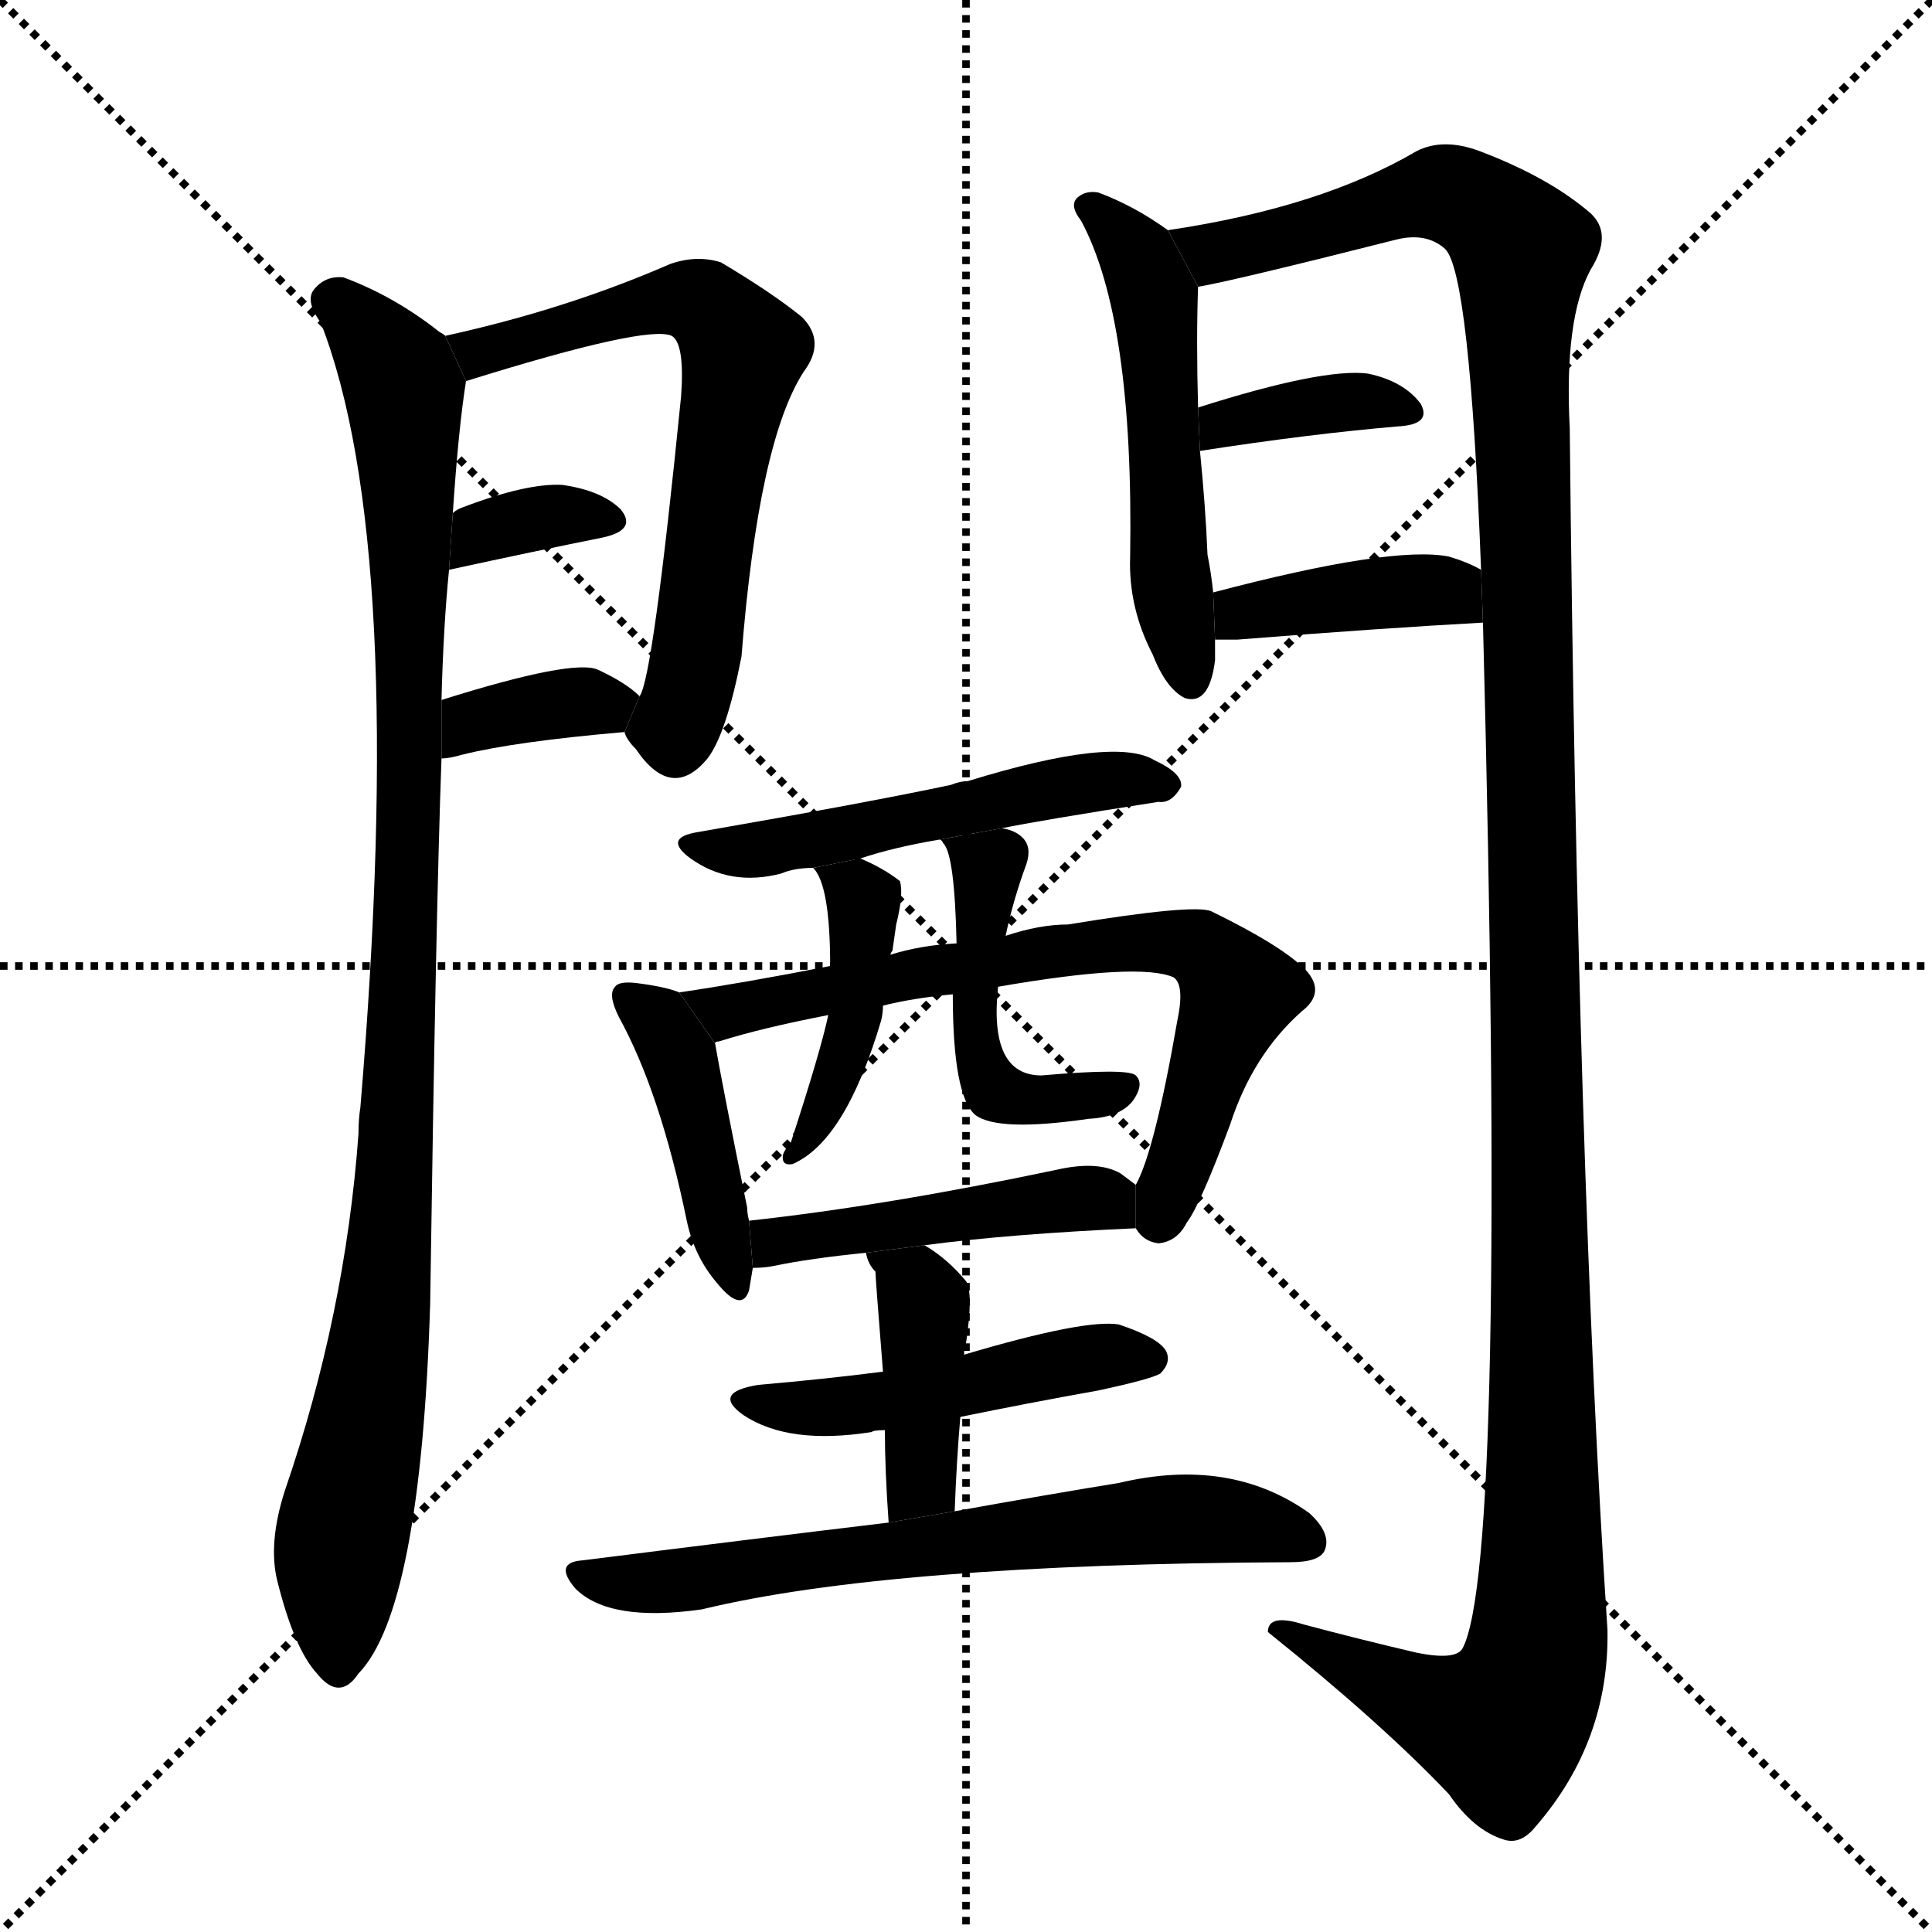 <svg version="1.1" viewBox="0 0 1024 1024" xmlns="http://www.w3.org/2000/svg">
  <g stroke="black" stroke-dasharray="1,1" stroke-width="1" transform="scale(4, 4)">
    <line x1="0" y1="0" x2="256" y2="256"></line>
    <line x1="256" y1="0" x2="0" y2="256"></line>
    <line x1="128" y1="0" x2="128" y2="256"></line>
    <line x1="0" y1="128" x2="256" y2="128"></line>
  </g>
  <g transform="scale(1, -1) translate(0, -900)">
    <style type="text/css">
      
        @keyframes keyframes0 {
          from {
            stroke: blue;
            stroke-dashoffset: 997;
            stroke-width: 128;
          }
          76% {
            animation-timing-function: step-end;
            stroke: blue;
            stroke-dashoffset: 0;
            stroke-width: 128;
          }
          to {
            stroke: black;
            stroke-width: 1024;
          }
        }
        #make-me-a-hanzi-animation-0 {
          animation: keyframes0 1.061s both;
          animation-delay: 0s;
          animation-timing-function: linear;
        }
      
        @keyframes keyframes1 {
          from {
            stroke: blue;
            stroke-dashoffset: 643;
            stroke-width: 128;
          }
          68% {
            animation-timing-function: step-end;
            stroke: blue;
            stroke-dashoffset: 0;
            stroke-width: 128;
          }
          to {
            stroke: black;
            stroke-width: 1024;
          }
        }
        #make-me-a-hanzi-animation-1 {
          animation: keyframes1 0.773s both;
          animation-delay: 1.061s;
          animation-timing-function: linear;
        }
      
        @keyframes keyframes2 {
          from {
            stroke: blue;
            stroke-dashoffset: 341;
            stroke-width: 128;
          }
          53% {
            animation-timing-function: step-end;
            stroke: blue;
            stroke-dashoffset: 0;
            stroke-width: 128;
          }
          to {
            stroke: black;
            stroke-width: 1024;
          }
        }
        #make-me-a-hanzi-animation-2 {
          animation: keyframes2 0.528s both;
          animation-delay: 1.835s;
          animation-timing-function: linear;
        }
      
        @keyframes keyframes3 {
          from {
            stroke: blue;
            stroke-dashoffset: 354;
            stroke-width: 128;
          }
          54% {
            animation-timing-function: step-end;
            stroke: blue;
            stroke-dashoffset: 0;
            stroke-width: 128;
          }
          to {
            stroke: black;
            stroke-width: 1024;
          }
        }
        #make-me-a-hanzi-animation-3 {
          animation: keyframes3 0.538s both;
          animation-delay: 2.362s;
          animation-timing-function: linear;
        }
      
        @keyframes keyframes4 {
          from {
            stroke: blue;
            stroke-dashoffset: 517;
            stroke-width: 128;
          }
          63% {
            animation-timing-function: step-end;
            stroke: blue;
            stroke-dashoffset: 0;
            stroke-width: 128;
          }
          to {
            stroke: black;
            stroke-width: 1024;
          }
        }
        #make-me-a-hanzi-animation-4 {
          animation: keyframes4 0.671s both;
          animation-delay: 2.9s;
          animation-timing-function: linear;
        }
      
        @keyframes keyframes5 {
          from {
            stroke: blue;
            stroke-dashoffset: 1365;
            stroke-width: 128;
          }
          82% {
            animation-timing-function: step-end;
            stroke: blue;
            stroke-dashoffset: 0;
            stroke-width: 128;
          }
          to {
            stroke: black;
            stroke-width: 1024;
          }
        }
        #make-me-a-hanzi-animation-5 {
          animation: keyframes5 1.361s both;
          animation-delay: 3.571s;
          animation-timing-function: linear;
        }
      
        @keyframes keyframes6 {
          from {
            stroke: blue;
            stroke-dashoffset: 366;
            stroke-width: 128;
          }
          54% {
            animation-timing-function: step-end;
            stroke: blue;
            stroke-dashoffset: 0;
            stroke-width: 128;
          }
          to {
            stroke: black;
            stroke-width: 1024;
          }
        }
        #make-me-a-hanzi-animation-6 {
          animation: keyframes6 0.548s both;
          animation-delay: 4.932s;
          animation-timing-function: linear;
        }
      
        @keyframes keyframes7 {
          from {
            stroke: blue;
            stroke-dashoffset: 392;
            stroke-width: 128;
          }
          56% {
            animation-timing-function: step-end;
            stroke: blue;
            stroke-dashoffset: 0;
            stroke-width: 128;
          }
          to {
            stroke: black;
            stroke-width: 1024;
          }
        }
        #make-me-a-hanzi-animation-7 {
          animation: keyframes7 0.569s both;
          animation-delay: 5.48s;
          animation-timing-function: linear;
        }
      
        @keyframes keyframes8 {
          from {
            stroke: blue;
            stroke-dashoffset: 501;
            stroke-width: 128;
          }
          62% {
            animation-timing-function: step-end;
            stroke: blue;
            stroke-dashoffset: 0;
            stroke-width: 128;
          }
          to {
            stroke: black;
            stroke-width: 1024;
          }
        }
        #make-me-a-hanzi-animation-8 {
          animation: keyframes8 0.658s both;
          animation-delay: 6.049s;
          animation-timing-function: linear;
        }
      
        @keyframes keyframes9 {
          from {
            stroke: blue;
            stroke-dashoffset: 422;
            stroke-width: 128;
          }
          58% {
            animation-timing-function: step-end;
            stroke: blue;
            stroke-dashoffset: 0;
            stroke-width: 128;
          }
          to {
            stroke: black;
            stroke-width: 1024;
          }
        }
        #make-me-a-hanzi-animation-9 {
          animation: keyframes9 0.593s both;
          animation-delay: 6.706s;
          animation-timing-function: linear;
        }
      
        @keyframes keyframes10 {
          from {
            stroke: blue;
            stroke-dashoffset: 689;
            stroke-width: 128;
          }
          69% {
            animation-timing-function: step-end;
            stroke: blue;
            stroke-dashoffset: 0;
            stroke-width: 128;
          }
          to {
            stroke: black;
            stroke-width: 1024;
          }
        }
        #make-me-a-hanzi-animation-10 {
          animation: keyframes10 0.811s both;
          animation-delay: 7.3s;
          animation-timing-function: linear;
        }
      
        @keyframes keyframes11 {
          from {
            stroke: blue;
            stroke-dashoffset: 424;
            stroke-width: 128;
          }
          58% {
            animation-timing-function: step-end;
            stroke: blue;
            stroke-dashoffset: 0;
            stroke-width: 128;
          }
          to {
            stroke: black;
            stroke-width: 1024;
          }
        }
        #make-me-a-hanzi-animation-11 {
          animation: keyframes11 0.595s both;
          animation-delay: 8.111s;
          animation-timing-function: linear;
        }
      
        @keyframes keyframes12 {
          from {
            stroke: blue;
            stroke-dashoffset: 470;
            stroke-width: 128;
          }
          60% {
            animation-timing-function: step-end;
            stroke: blue;
            stroke-dashoffset: 0;
            stroke-width: 128;
          }
          to {
            stroke: black;
            stroke-width: 1024;
          }
        }
        #make-me-a-hanzi-animation-12 {
          animation: keyframes12 0.632s both;
          animation-delay: 8.706s;
          animation-timing-function: linear;
        }
      
        @keyframes keyframes13 {
          from {
            stroke: blue;
            stroke-dashoffset: 453;
            stroke-width: 128;
          }
          60% {
            animation-timing-function: step-end;
            stroke: blue;
            stroke-dashoffset: 0;
            stroke-width: 128;
          }
          to {
            stroke: black;
            stroke-width: 1024;
          }
        }
        #make-me-a-hanzi-animation-13 {
          animation: keyframes13 0.619s both;
          animation-delay: 9.338s;
          animation-timing-function: linear;
        }
      
        @keyframes keyframes14 {
          from {
            stroke: blue;
            stroke-dashoffset: 470;
            stroke-width: 128;
          }
          60% {
            animation-timing-function: step-end;
            stroke: blue;
            stroke-dashoffset: 0;
            stroke-width: 128;
          }
          to {
            stroke: black;
            stroke-width: 1024;
          }
        }
        #make-me-a-hanzi-animation-14 {
          animation: keyframes14 0.632s both;
          animation-delay: 9.957s;
          animation-timing-function: linear;
        }
      
        @keyframes keyframes15 {
          from {
            stroke: blue;
            stroke-dashoffset: 403;
            stroke-width: 128;
          }
          57% {
            animation-timing-function: step-end;
            stroke: blue;
            stroke-dashoffset: 0;
            stroke-width: 128;
          }
          to {
            stroke: black;
            stroke-width: 1024;
          }
        }
        #make-me-a-hanzi-animation-15 {
          animation: keyframes15 0.578s both;
          animation-delay: 10.589s;
          animation-timing-function: linear;
        }
      
        @keyframes keyframes16 {
          from {
            stroke: blue;
            stroke-dashoffset: 638;
            stroke-width: 128;
          }
          67% {
            animation-timing-function: step-end;
            stroke: blue;
            stroke-dashoffset: 0;
            stroke-width: 128;
          }
          to {
            stroke: black;
            stroke-width: 1024;
          }
        }
        #make-me-a-hanzi-animation-16 {
          animation: keyframes16 0.769s both;
          animation-delay: 11.167s;
          animation-timing-function: linear;
        }
      
    </style>
    
      <path d="M 236 722 Q 235 723 233 724 Q 209 743 182 753 Q 172 754 166 746 Q 162 740 170 729 Q 216 611 191 313 Q 190 307 190 299 Q 183 203 151 110 Q 142 82 147 62 Q 156 26 168 13 Q 180 -2 190 13 Q 223 47 228 209 Q 231 416 234 498 L 234 529 Q 235 568 238 598 L 240 628 Q 243 673 247 698 L 236 722 Z" fill="black"></path>
    
      <path d="M 331 512 Q 332 508 337 503 Q 356 475 375 498 Q 385 511 393 552 Q 402 666 426 703 Q 438 719 425 732 Q 409 745 382 761 Q 369 765 355 760 Q 300 736 236 722 L 247 698 Q 343 728 356 722 Q 363 718 361 690 Q 346 540 339 531 L 331 512 Z" fill="black"></path>
    
      <path d="M 238 598 Q 284 608 319 615 Q 338 619 329 630 Q 319 640 298 643 Q 279 644 245 631 Q 242 630 240 628 L 238 598 Z" fill="black"></path>
    
      <path d="M 234 498 Q 238 498 245 500 Q 273 507 331 512 L 339 531 Q 332 538 317 545 Q 304 551 234 529 L 234 498 Z" fill="black"></path>
    
      <path d="M 619 778 Q 601 791 582 798 Q 576 799 572 796 Q 566 792 573 783 Q 601 731 599 605 Q 598 578 611 553 Q 618 535 628 530 Q 641 526 644 550 Q 644 556 644 561 L 643 586 Q 642 596 640 606 Q 639 631 636 661 L 635 684 Q 634 720 635 748 L 619 778 Z" fill="black"></path>
    
      <path d="M 786 570 Q 799 69 775 26 Q 771 20 751 24 Q 721 31 691 39 Q 672 45 672 35 Q 733 -14 768 -51 Q 781 -70 797 -75 Q 806 -78 814 -68 Q 853 -23 852 36 Q 836 279 832 673 Q 829 731 843 757 Q 855 776 843 787 Q 821 806 784 820 Q 765 827 751 820 Q 700 790 619 778 L 635 748 Q 653 751 740 773 Q 756 777 766 768 Q 779 755 785 598 L 786 570 Z" fill="black"></path>
    
      <path d="M 636 661 Q 694 670 741 674 Q 759 675 753 686 Q 744 698 725 702 Q 701 705 635 684 L 636 661 Z" fill="black"></path>
    
      <path d="M 644 561 Q 648 561 656 561 Q 731 567 786 570 L 785 598 Q 778 602 768 605 Q 738 611 643 586 L 644 561 Z" fill="black"></path>
    
      <path d="M 531 461 Q 550 465 614 475 Q 621 474 626 483 Q 627 490 612 497 Q 591 510 513 486 Q 509 486 504 484 Q 462 475 370 459 Q 351 456 366 445 Q 387 430 414 437 Q 421 440 431 440 L 456 445 Q 474 451 498 455 L 531 461 Z" fill="black"></path>
    
      <path d="M 360 374 Q 353 377 337 379 Q 328 380 326 377 Q 322 373 328 361 Q 350 321 364 253 Q 368 234 380 220 Q 393 204 397 216 L 399 228 L 397 253 Q 396 257 396 260 Q 383 324 379 347 L 360 374 Z" fill="black"></path>
    
      <path d="M 602 249 Q 606 242 614 241 Q 624 242 629 252 Q 636 261 652 304 Q 664 341 690 364 Q 703 374 692 386 Q 679 399 642 417 Q 633 421 566 410 Q 551 410 533 404 L 507 400 Q 488 399 472 394 L 440 388 Q 394 379 360 374 L 379 347 Q 379 348 381 348 Q 403 355 439 362 L 468 367 Q 484 371 505 373 L 529 377 Q 604 390 622 382 Q 628 378 624 359 Q 612 290 602 272 L 602 249 Z" fill="black"></path>
    
      <path d="M 431 440 Q 440 431 440 388 L 439 362 Q 435 343 419 294 Q 416 291 415 288 Q 414 282 420 283 Q 448 295 467 359 Q 468 363 468 367 L 472 394 Q 472 395 473 396 L 475 410 Q 479 426 477 433 Q 468 440 456 445 L 431 440 Z" fill="black"></path>
    
      <path d="M 533 404 Q 537 423 544 442 Q 547 451 542 456 Q 538 460 531 461 L 498 455 Q 499 455 500 453 Q 506 447 507 400 L 505 373 Q 505 319 517 309 Q 529 300 577 307 Q 596 308 602 319 Q 606 326 602 330 Q 598 334 552 330 Q 524 330 529 377 L 533 404 Z" fill="black"></path>
    
      <path d="M 490 240 Q 535 246 602 249 L 602 272 L 594 278 Q 582 285 560 280 Q 470 261 397 253 L 399 228 Q 405 228 410 229 Q 429 233 459 236 L 490 240 Z" fill="black"></path>
    
      <path d="M 468 173 Q 437 169 402 166 Q 377 162 394 150 Q 418 134 462 141 Q 463 142 469 142 L 509 149 Q 543 156 582 163 Q 610 169 615 172 Q 621 178 618 184 Q 614 191 593 198 Q 575 201 511 182 L 468 173 Z" fill="black"></path>
    
      <path d="M 459 236 Q 460 230 464 226 Q 464 223 468 173 L 469 142 Q 469 121 471 93 L 506 99 Q 507 126 509 149 L 511 182 Q 511 186 512 188 Q 516 215 512 221 Q 502 233 490 240 L 459 236 Z" fill="black"></path>
    
      <path d="M 471 93 Q 396 84 309 73 Q 293 72 305 58 Q 323 40 372 47 Q 471 71 684 72 Q 699 72 702 78 Q 706 87 694 98 Q 652 128 593 114 Q 556 108 506 99 L 471 93 Z" fill="black"></path>
    
    
      <clipPath id="make-me-a-hanzi-clip-0">
        <path d="M 236 722 Q 235 723 233 724 Q 209 743 182 753 Q 172 754 166 746 Q 162 740 170 729 Q 216 611 191 313 Q 190 307 190 299 Q 183 203 151 110 Q 142 82 147 62 Q 156 26 168 13 Q 180 -2 190 13 Q 223 47 228 209 Q 231 416 234 498 L 234 529 Q 235 568 238 598 L 240 628 Q 243 673 247 698 L 236 722 Z"></path>
      </clipPath>
      <path clip-path="url(#make-me-a-hanzi-clip-0)" d="M 176 741 L 193 727 L 214 692 L 218 607 L 210 281 L 200 175 L 180 78 L 179 17" fill="none" id="make-me-a-hanzi-animation-0" stroke-dasharray="869 1738" stroke-linecap="round"></path>
    
      <clipPath id="make-me-a-hanzi-clip-1">
        <path d="M 331 512 Q 332 508 337 503 Q 356 475 375 498 Q 385 511 393 552 Q 402 666 426 703 Q 438 719 425 732 Q 409 745 382 761 Q 369 765 355 760 Q 300 736 236 722 L 247 698 Q 343 728 356 722 Q 363 718 361 690 Q 346 540 339 531 L 331 512 Z"></path>
      </clipPath>
      <path clip-path="url(#make-me-a-hanzi-clip-1)" d="M 245 719 L 257 711 L 293 726 L 366 741 L 376 737 L 394 714 L 364 530 L 358 515 L 342 513" fill="none" id="make-me-a-hanzi-animation-1" stroke-dasharray="515 1030" stroke-linecap="round"></path>
    
      <clipPath id="make-me-a-hanzi-clip-2">
        <path d="M 238 598 Q 284 608 319 615 Q 338 619 329 630 Q 319 640 298 643 Q 279 644 245 631 Q 242 630 240 628 L 238 598 Z"></path>
      </clipPath>
      <path clip-path="url(#make-me-a-hanzi-clip-2)" d="M 244 605 L 255 618 L 271 622 L 293 627 L 322 624" fill="none" id="make-me-a-hanzi-animation-2" stroke-dasharray="213 426" stroke-linecap="round"></path>
    
      <clipPath id="make-me-a-hanzi-clip-3">
        <path d="M 234 498 Q 238 498 245 500 Q 273 507 331 512 L 339 531 Q 332 538 317 545 Q 304 551 234 529 L 234 498 Z"></path>
      </clipPath>
      <path clip-path="url(#make-me-a-hanzi-clip-3)" d="M 238 506 L 250 519 L 330 529" fill="none" id="make-me-a-hanzi-animation-3" stroke-dasharray="226 452" stroke-linecap="round"></path>
    
      <clipPath id="make-me-a-hanzi-clip-4">
        <path d="M 619 778 Q 601 791 582 798 Q 576 799 572 796 Q 566 792 573 783 Q 601 731 599 605 Q 598 578 611 553 Q 618 535 628 530 Q 641 526 644 550 Q 644 556 644 561 L 643 586 Q 642 596 640 606 Q 639 631 636 661 L 635 684 Q 634 720 635 748 L 619 778 Z"></path>
      </clipPath>
      <path clip-path="url(#make-me-a-hanzi-clip-4)" d="M 578 790 L 603 763 L 612 743 L 618 615 L 630 542" fill="none" id="make-me-a-hanzi-animation-4" stroke-dasharray="389 778" stroke-linecap="round"></path>
    
      <clipPath id="make-me-a-hanzi-clip-5">
        <path d="M 786 570 Q 799 69 775 26 Q 771 20 751 24 Q 721 31 691 39 Q 672 45 672 35 Q 733 -14 768 -51 Q 781 -70 797 -75 Q 806 -78 814 -68 Q 853 -23 852 36 Q 836 279 832 673 Q 829 731 843 757 Q 855 776 843 787 Q 821 806 784 820 Q 765 827 751 820 Q 700 790 619 778 L 635 748 Q 653 751 740 773 Q 756 777 766 768 Q 779 755 785 598 L 786 570 Z"></path>
      </clipPath>
      <path clip-path="url(#make-me-a-hanzi-clip-5)" d="M 628 777 L 644 766 L 766 797 L 781 792 L 807 767 L 818 159 L 813 16 L 796 -15 L 767 -8 L 681 33" fill="none" id="make-me-a-hanzi-animation-5" stroke-dasharray="1237 2474" stroke-linecap="round"></path>
    
      <clipPath id="make-me-a-hanzi-clip-6">
        <path d="M 636 661 Q 694 670 741 674 Q 759 675 753 686 Q 744 698 725 702 Q 701 705 635 684 L 636 661 Z"></path>
      </clipPath>
      <path clip-path="url(#make-me-a-hanzi-clip-6)" d="M 643 667 L 649 678 L 685 684 L 727 687 L 745 682" fill="none" id="make-me-a-hanzi-animation-6" stroke-dasharray="238 476" stroke-linecap="round"></path>
    
      <clipPath id="make-me-a-hanzi-clip-7">
        <path d="M 644 561 Q 648 561 656 561 Q 731 567 786 570 L 785 598 Q 778 602 768 605 Q 738 611 643 586 L 644 561 Z"></path>
      </clipPath>
      <path clip-path="url(#make-me-a-hanzi-clip-7)" d="M 650 568 L 659 577 L 744 587 L 766 586 L 779 577" fill="none" id="make-me-a-hanzi-animation-7" stroke-dasharray="264 528" stroke-linecap="round"></path>
    
      <clipPath id="make-me-a-hanzi-clip-8">
        <path d="M 531 461 Q 550 465 614 475 Q 621 474 626 483 Q 627 490 612 497 Q 591 510 513 486 Q 509 486 504 484 Q 462 475 370 459 Q 351 456 366 445 Q 387 430 414 437 Q 421 440 431 440 L 456 445 Q 474 451 498 455 L 531 461 Z"></path>
      </clipPath>
      <path clip-path="url(#make-me-a-hanzi-clip-8)" d="M 376 450 L 447 457 L 578 486 L 617 483" fill="none" id="make-me-a-hanzi-animation-8" stroke-dasharray="373 746" stroke-linecap="round"></path>
    
      <clipPath id="make-me-a-hanzi-clip-9">
        <path d="M 360 374 Q 353 377 337 379 Q 328 380 326 377 Q 322 373 328 361 Q 350 321 364 253 Q 368 234 380 220 Q 393 204 397 216 L 399 228 L 397 253 Q 396 257 396 260 Q 383 324 379 347 L 360 374 Z"></path>
      </clipPath>
      <path clip-path="url(#make-me-a-hanzi-clip-9)" d="M 333 372 L 349 359 L 360 339 L 389 220" fill="none" id="make-me-a-hanzi-animation-9" stroke-dasharray="294 588" stroke-linecap="round"></path>
    
      <clipPath id="make-me-a-hanzi-clip-10">
        <path d="M 602 249 Q 606 242 614 241 Q 624 242 629 252 Q 636 261 652 304 Q 664 341 690 364 Q 703 374 692 386 Q 679 399 642 417 Q 633 421 566 410 Q 551 410 533 404 L 507 400 Q 488 399 472 394 L 440 388 Q 394 379 360 374 L 379 347 Q 379 348 381 348 Q 403 355 439 362 L 468 367 Q 484 371 505 373 L 529 377 Q 604 390 622 382 Q 628 378 624 359 Q 612 290 602 272 L 602 249 Z"></path>
      </clipPath>
      <path clip-path="url(#make-me-a-hanzi-clip-10)" d="M 366 372 L 385 363 L 580 400 L 636 397 L 656 374 L 614 254" fill="none" id="make-me-a-hanzi-animation-10" stroke-dasharray="561 1122" stroke-linecap="round"></path>
    
      <clipPath id="make-me-a-hanzi-clip-11">
        <path d="M 431 440 Q 440 431 440 388 L 439 362 Q 435 343 419 294 Q 416 291 415 288 Q 414 282 420 283 Q 448 295 467 359 Q 468 363 468 367 L 472 394 Q 472 395 473 396 L 475 410 Q 479 426 477 433 Q 468 440 456 445 L 431 440 Z"></path>
      </clipPath>
      <path clip-path="url(#make-me-a-hanzi-clip-11)" d="M 438 439 L 458 422 L 453 353 L 435 307 L 421 289" fill="none" id="make-me-a-hanzi-animation-11" stroke-dasharray="296 592" stroke-linecap="round"></path>
    
      <clipPath id="make-me-a-hanzi-clip-12">
        <path d="M 533 404 Q 537 423 544 442 Q 547 451 542 456 Q 538 460 531 461 L 498 455 Q 499 455 500 453 Q 506 447 507 400 L 505 373 Q 505 319 517 309 Q 529 300 577 307 Q 596 308 602 319 Q 606 326 602 330 Q 598 334 552 330 Q 524 330 529 377 L 533 404 Z"></path>
      </clipPath>
      <path clip-path="url(#make-me-a-hanzi-clip-12)" d="M 506 452 L 524 440 L 516 363 L 528 322 L 546 316 L 598 325" fill="none" id="make-me-a-hanzi-animation-12" stroke-dasharray="342 684" stroke-linecap="round"></path>
    
      <clipPath id="make-me-a-hanzi-clip-13">
        <path d="M 490 240 Q 535 246 602 249 L 602 272 L 594 278 Q 582 285 560 280 Q 470 261 397 253 L 399 228 Q 405 228 410 229 Q 429 233 459 236 L 490 240 Z"></path>
      </clipPath>
      <path clip-path="url(#make-me-a-hanzi-clip-13)" d="M 404 235 L 419 244 L 555 264 L 584 265 L 593 255" fill="none" id="make-me-a-hanzi-animation-13" stroke-dasharray="325 650" stroke-linecap="round"></path>
    
      <clipPath id="make-me-a-hanzi-clip-14">
        <path d="M 468 173 Q 437 169 402 166 Q 377 162 394 150 Q 418 134 462 141 Q 463 142 469 142 L 509 149 Q 543 156 582 163 Q 610 169 615 172 Q 621 178 618 184 Q 614 191 593 198 Q 575 201 511 182 L 468 173 Z"></path>
      </clipPath>
      <path clip-path="url(#make-me-a-hanzi-clip-14)" d="M 397 159 L 451 155 L 582 181 L 608 180" fill="none" id="make-me-a-hanzi-animation-14" stroke-dasharray="342 684" stroke-linecap="round"></path>
    
      <clipPath id="make-me-a-hanzi-clip-15">
        <path d="M 459 236 Q 460 230 464 226 Q 464 223 468 173 L 469 142 Q 469 121 471 93 L 506 99 Q 507 126 509 149 L 511 182 Q 511 186 512 188 Q 516 215 512 221 Q 502 233 490 240 L 459 236 Z"></path>
      </clipPath>
      <path clip-path="url(#make-me-a-hanzi-clip-15)" d="M 467 234 L 490 209 L 489 120 L 476 100" fill="none" id="make-me-a-hanzi-animation-15" stroke-dasharray="275 550" stroke-linecap="round"></path>
    
      <clipPath id="make-me-a-hanzi-clip-16">
        <path d="M 471 93 Q 396 84 309 73 Q 293 72 305 58 Q 323 40 372 47 Q 471 71 684 72 Q 699 72 702 78 Q 706 87 694 98 Q 652 128 593 114 Q 556 108 506 99 L 471 93 Z"></path>
      </clipPath>
      <path clip-path="url(#make-me-a-hanzi-clip-16)" d="M 315 63 L 361 62 L 619 95 L 694 83" fill="none" id="make-me-a-hanzi-animation-16" stroke-dasharray="510 1020" stroke-linecap="round"></path>
    
  </g>
</svg>
